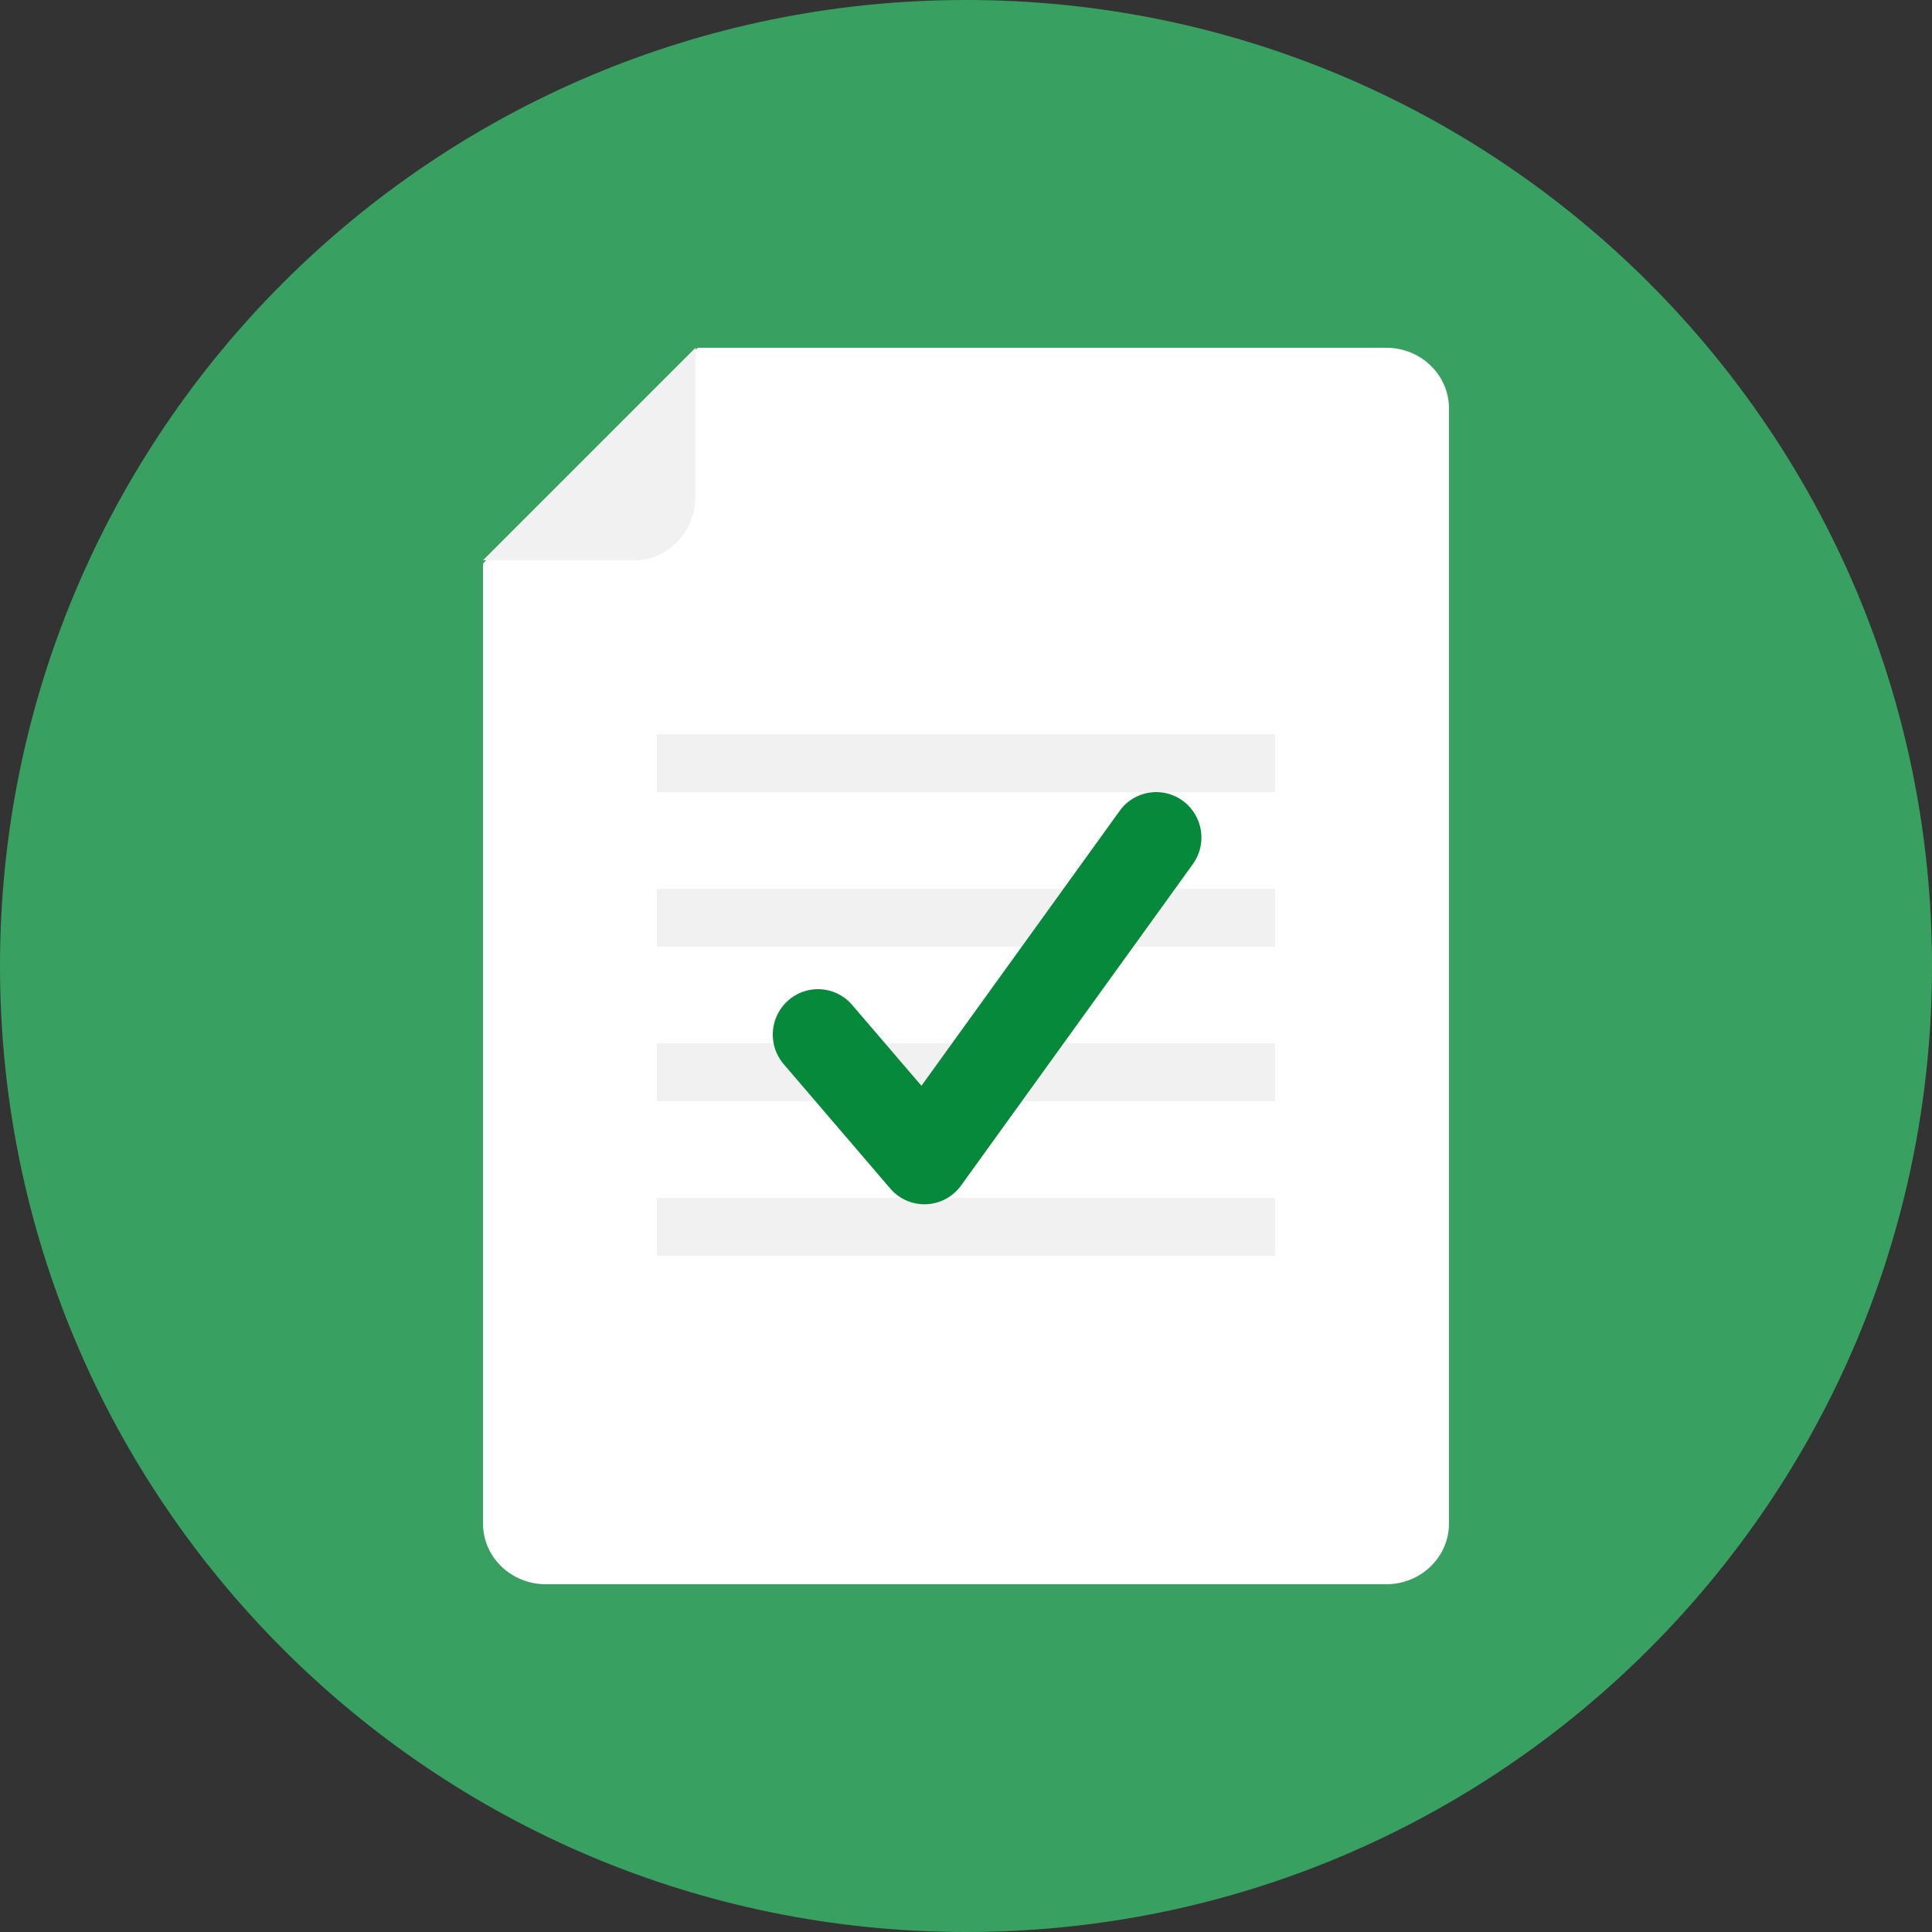<svg width="100" height="100" fill="none" xmlns="http://www.w3.org/2000/svg"><rect width="100%" height="100%" fill="#333333" stroke="none"/><path fill-rule="evenodd" clip-rule="evenodd" d="M50 100c27.614 0 50-22.386 50-50S77.614 0 50 0 0 22.386 0 50s22.386 50 50 50z" fill="#38A161"/><path fill-rule="evenodd" clip-rule="evenodd" d="M25 29.167v49.687C25 80.592 26.454 82 28.25 82h43.503C73.546 82 75 80.592 75 78.854V21.147C75 19.409 73.546 18 71.753 18H36.11L25 29.167z" fill="#fff"/><path fill-rule="evenodd" clip-rule="evenodd" d="M66 38H34v3h32v-3zm0 8H34v3h32v-3zm-32 8h32v3H34v-3zm32 8H34v3h32v-3zM36 18v7.66c0 1.845-1.415 3.34-3.16 3.34H25l11-11z" fill="#F1F1F1"/><path fill-rule="evenodd" clip-rule="evenodd" d="M46.08 61.518l-5.514-6.435a2.356 2.356 0 01.247-3.313 2.327 2.327 0 013.296.247l3.585 4.183 10.26-14.23a2.329 2.329 0 013.264-.523 2.357 2.357 0 01.522 3.282L49.744 61.363a2.335 2.335 0 01-1.889.97 2.332 2.332 0 01-1.776-.815z" fill="#06893A"/></svg>